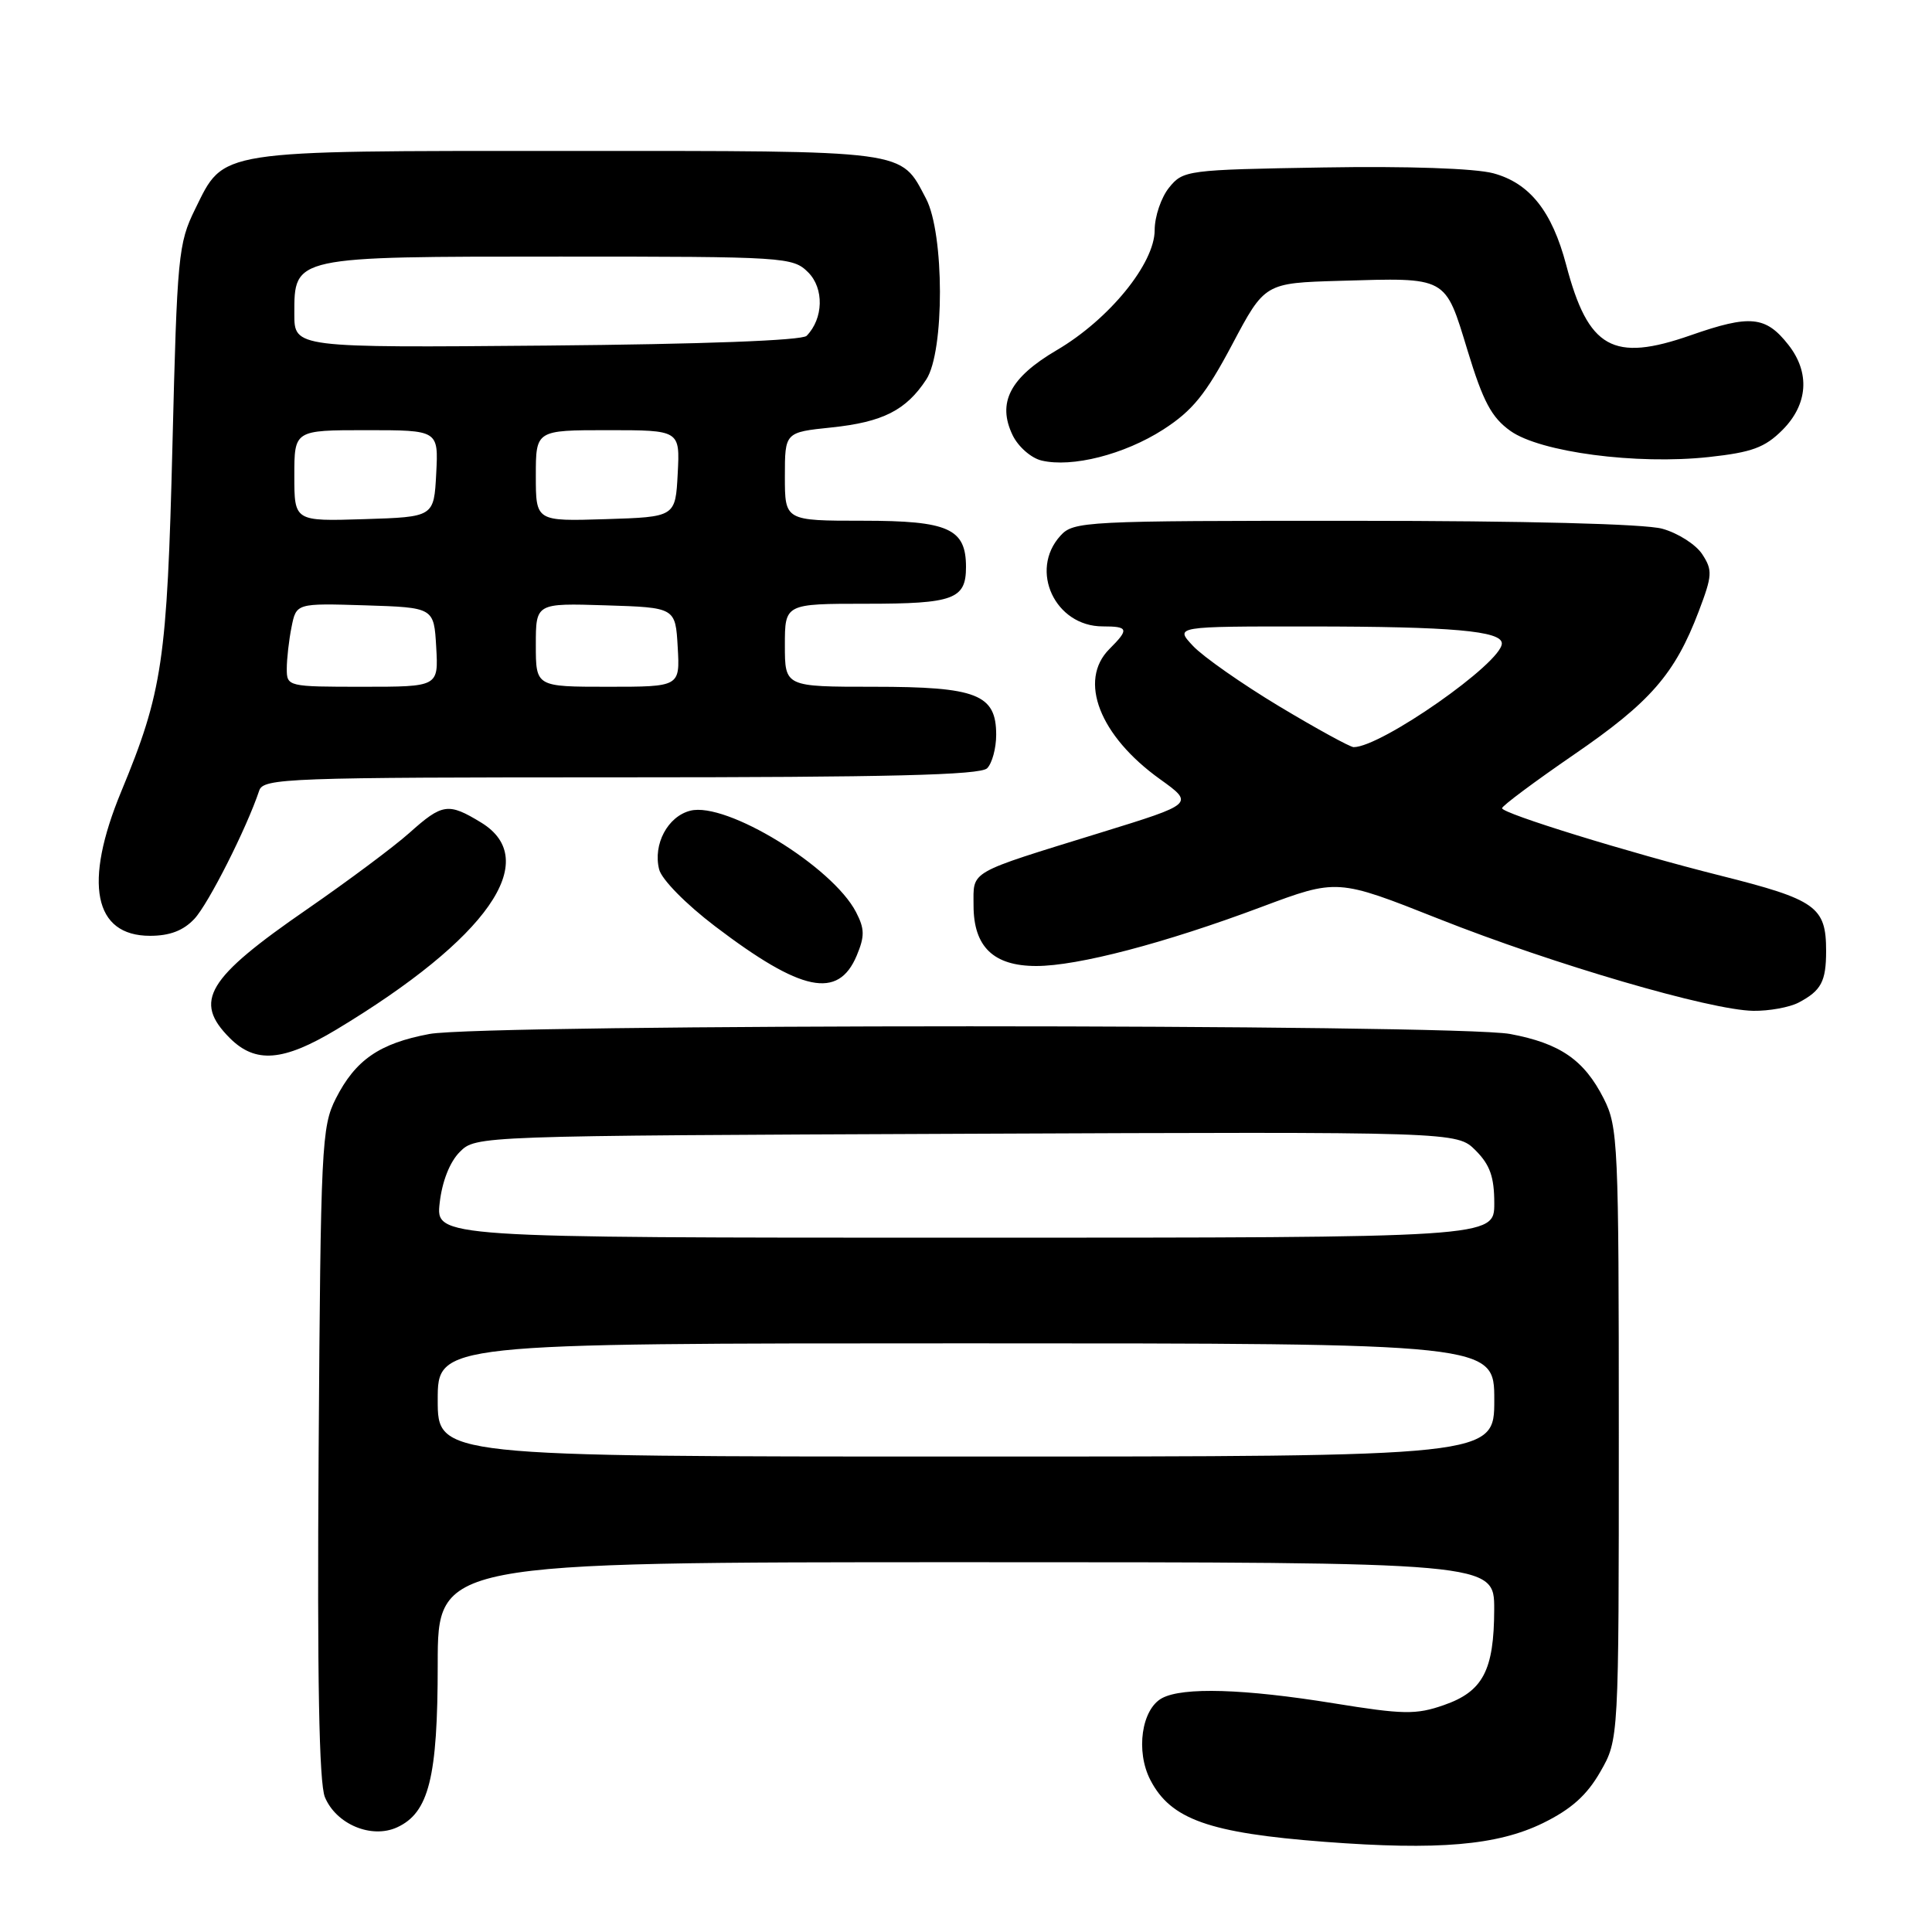 <?xml version="1.0" encoding="UTF-8" standalone="no"?>
<!DOCTYPE svg PUBLIC "-//W3C//DTD SVG 1.1//EN" "http://www.w3.org/Graphics/SVG/1.1/DTD/svg11.dtd" >
<svg xmlns="http://www.w3.org/2000/svg" xmlns:xlink="http://www.w3.org/1999/xlink" version="1.1" viewBox="0 0 256 256">
 <g >
 <path fill="currentColor"
d=" M 204.45 241.57 C 208.20 239.73 210.27 237.88 212.05 234.77 C 214.50 230.50 214.50 230.50 214.50 190.00 C 214.50 151.48 214.40 149.31 212.50 145.56 C 209.90 140.44 206.72 138.25 200.11 137.01 C 192.87 135.65 64.13 135.65 56.89 137.01 C 50.28 138.25 47.10 140.44 44.50 145.56 C 42.61 149.29 42.49 151.79 42.22 192.47 C 42.02 222.44 42.28 236.25 43.05 238.13 C 44.54 241.72 49.21 243.68 52.60 242.14 C 56.83 240.21 58.00 235.54 58.00 220.53 C 58.00 207.00 58.00 207.00 128.00 207.00 C 198.00 207.00 198.00 207.00 197.99 213.25 C 197.97 221.35 196.50 224.14 191.30 225.94 C 187.63 227.22 185.95 227.19 176.69 225.69 C 164.82 223.77 156.75 223.53 153.98 225.01 C 151.26 226.47 150.46 232.06 152.43 235.86 C 155.13 241.08 160.21 242.88 175.50 244.05 C 190.58 245.20 198.41 244.52 204.45 241.57 Z  M 44.56 136.43 C 64.63 124.35 71.90 113.96 63.75 108.99 C 59.40 106.34 58.62 106.45 54.25 110.36 C 52.19 112.20 46.11 116.73 40.76 120.43 C 27.37 129.66 25.57 132.66 30.45 137.55 C 33.85 140.95 37.53 140.65 44.56 136.43 Z  M 238.32 132.85 C 241.32 131.27 241.97 130.06 241.97 126.00 C 241.97 120.15 240.65 119.21 227.95 116.02 C 215.80 112.97 199.00 107.78 199.03 107.09 C 199.05 106.77 203.33 103.58 208.54 100.00 C 218.68 93.05 221.93 89.32 225.09 81.01 C 226.90 76.24 226.94 75.56 225.55 73.43 C 224.71 72.15 222.33 70.63 220.26 70.06 C 217.96 69.42 202.09 69.01 179.40 69.01 C 143.59 69.00 142.25 69.07 140.50 71.00 C 136.34 75.59 139.81 83.00 146.11 83.00 C 149.54 83.00 149.64 83.36 147.00 86.00 C 142.84 90.16 145.69 97.50 153.70 103.24 C 158.24 106.50 158.24 106.50 145.87 110.32 C 128.08 115.82 129.00 115.29 129.00 119.98 C 129.00 125.45 131.64 128.00 137.31 128.00 C 142.81 128.00 154.34 124.98 167.14 120.18 C 177.19 116.42 177.19 116.42 190.64 121.75 C 205.85 127.78 226.61 133.85 232.32 133.94 C 234.41 133.97 237.11 133.48 238.32 132.85 Z  M 113.52 126.62 C 114.59 124.06 114.58 123.08 113.43 120.86 C 110.31 114.83 96.25 106.22 91.48 107.42 C 88.48 108.17 86.50 111.88 87.34 115.20 C 87.67 116.53 90.89 119.80 94.74 122.73 C 106.21 131.45 111.06 132.46 113.52 126.62 Z  M 25.76 121.75 C 27.61 119.78 32.69 109.73 34.35 104.75 C 34.90 103.12 38.08 103.00 82.27 103.00 C 117.75 103.00 129.90 102.70 130.80 101.80 C 131.46 101.14 132.00 99.14 132.00 97.36 C 132.00 92.00 129.44 91.00 115.78 91.00 C 104.00 91.00 104.00 91.00 104.00 85.50 C 104.00 80.00 104.00 80.00 114.80 80.00 C 126.37 80.00 128.00 79.40 128.00 75.13 C 128.00 70.04 125.68 69.00 114.35 69.00 C 104.00 69.00 104.00 69.00 104.00 63.14 C 104.00 57.28 104.00 57.28 110.18 56.64 C 116.97 55.93 120.06 54.37 122.74 50.28 C 125.17 46.57 125.14 30.94 122.70 26.31 C 119.26 19.80 120.76 20.00 75.23 20.00 C 28.36 20.00 29.76 19.78 25.85 27.72 C 23.62 32.25 23.47 33.89 22.85 59.00 C 22.14 87.56 21.54 91.66 16.06 104.89 C 11.03 117.04 12.42 124.00 19.88 124.00 C 22.50 124.00 24.30 123.31 25.76 121.75 Z  M 154.13 56.92 C 158.01 54.42 159.76 52.27 163.26 45.67 C 167.59 37.50 167.59 37.50 177.55 37.21 C 191.87 36.79 191.44 36.55 194.46 46.45 C 196.52 53.22 197.64 55.32 200.14 57.10 C 204.10 59.92 216.85 61.60 226.43 60.56 C 232.13 59.94 233.85 59.31 236.18 56.98 C 239.57 53.58 239.87 49.38 236.97 45.69 C 233.97 41.87 231.91 41.67 224.04 44.42 C 213.71 48.03 210.45 46.19 207.53 35.11 C 205.65 27.99 202.69 24.26 197.87 22.96 C 195.43 22.31 186.53 22.00 175.33 22.19 C 157.26 22.49 156.77 22.56 154.91 24.86 C 153.86 26.16 153.00 28.69 153.00 30.49 C 153.00 34.92 146.96 42.33 140.02 46.40 C 133.82 50.04 132.10 53.36 134.18 57.67 C 134.91 59.18 136.62 60.69 138.00 61.02 C 142.04 61.99 148.97 60.23 154.13 56.92 Z  M 58.00 185.50 C 58.00 178.00 58.00 178.00 128.00 178.00 C 198.00 178.00 198.00 178.00 198.00 185.50 C 198.00 193.00 198.00 193.00 128.00 193.00 C 58.00 193.00 58.00 193.00 58.00 185.50 Z  M 58.26 159.39 C 58.58 156.55 59.60 153.96 60.92 152.64 C 63.05 150.50 63.17 150.50 128.05 150.23 C 193.05 149.96 193.05 149.96 195.52 152.43 C 197.43 154.34 198.00 155.95 198.00 159.45 C 198.00 164.00 198.00 164.00 127.87 164.00 C 57.74 164.00 57.74 164.00 58.26 159.39 Z  M 169.50 93.59 C 164.55 90.61 159.41 87.01 158.08 85.59 C 155.65 83.00 155.65 83.00 173.58 83.01 C 192.42 83.02 199.00 83.60 199.00 85.26 C 199.00 87.82 183.00 99.01 179.36 99.00 C 178.89 98.99 174.45 96.56 169.50 93.59 Z  M 38.00 88.62 C 38.00 87.32 38.28 84.83 38.63 83.09 C 39.26 79.93 39.26 79.93 48.38 80.21 C 57.50 80.50 57.50 80.50 57.80 85.75 C 58.10 91.00 58.10 91.00 48.05 91.00 C 38.14 91.00 38.00 90.97 38.00 88.62 Z  M 71.00 85.46 C 71.00 79.92 71.00 79.92 80.25 80.21 C 89.50 80.50 89.50 80.50 89.80 85.75 C 90.10 91.00 90.10 91.00 80.55 91.00 C 71.00 91.00 71.00 91.00 71.00 85.46 Z  M 39.00 63.04 C 39.00 57.00 39.00 57.00 48.55 57.00 C 58.10 57.00 58.10 57.00 57.80 62.75 C 57.50 68.50 57.50 68.50 48.25 68.79 C 39.00 69.08 39.00 69.08 39.00 63.04 Z  M 71.00 63.04 C 71.00 57.00 71.00 57.00 80.55 57.00 C 90.10 57.00 90.10 57.00 89.80 62.75 C 89.50 68.50 89.50 68.50 80.25 68.79 C 71.00 69.08 71.00 69.08 71.00 63.04 Z  M 39.00 41.60 C 39.00 33.95 38.75 34.00 74.22 34.00 C 104.09 34.00 105.06 34.06 107.09 36.09 C 109.21 38.21 109.12 42.21 106.88 44.50 C 106.28 45.12 93.04 45.61 72.45 45.79 C 39.00 46.08 39.00 46.08 39.00 41.60 Z "/>
</g>
</svg>